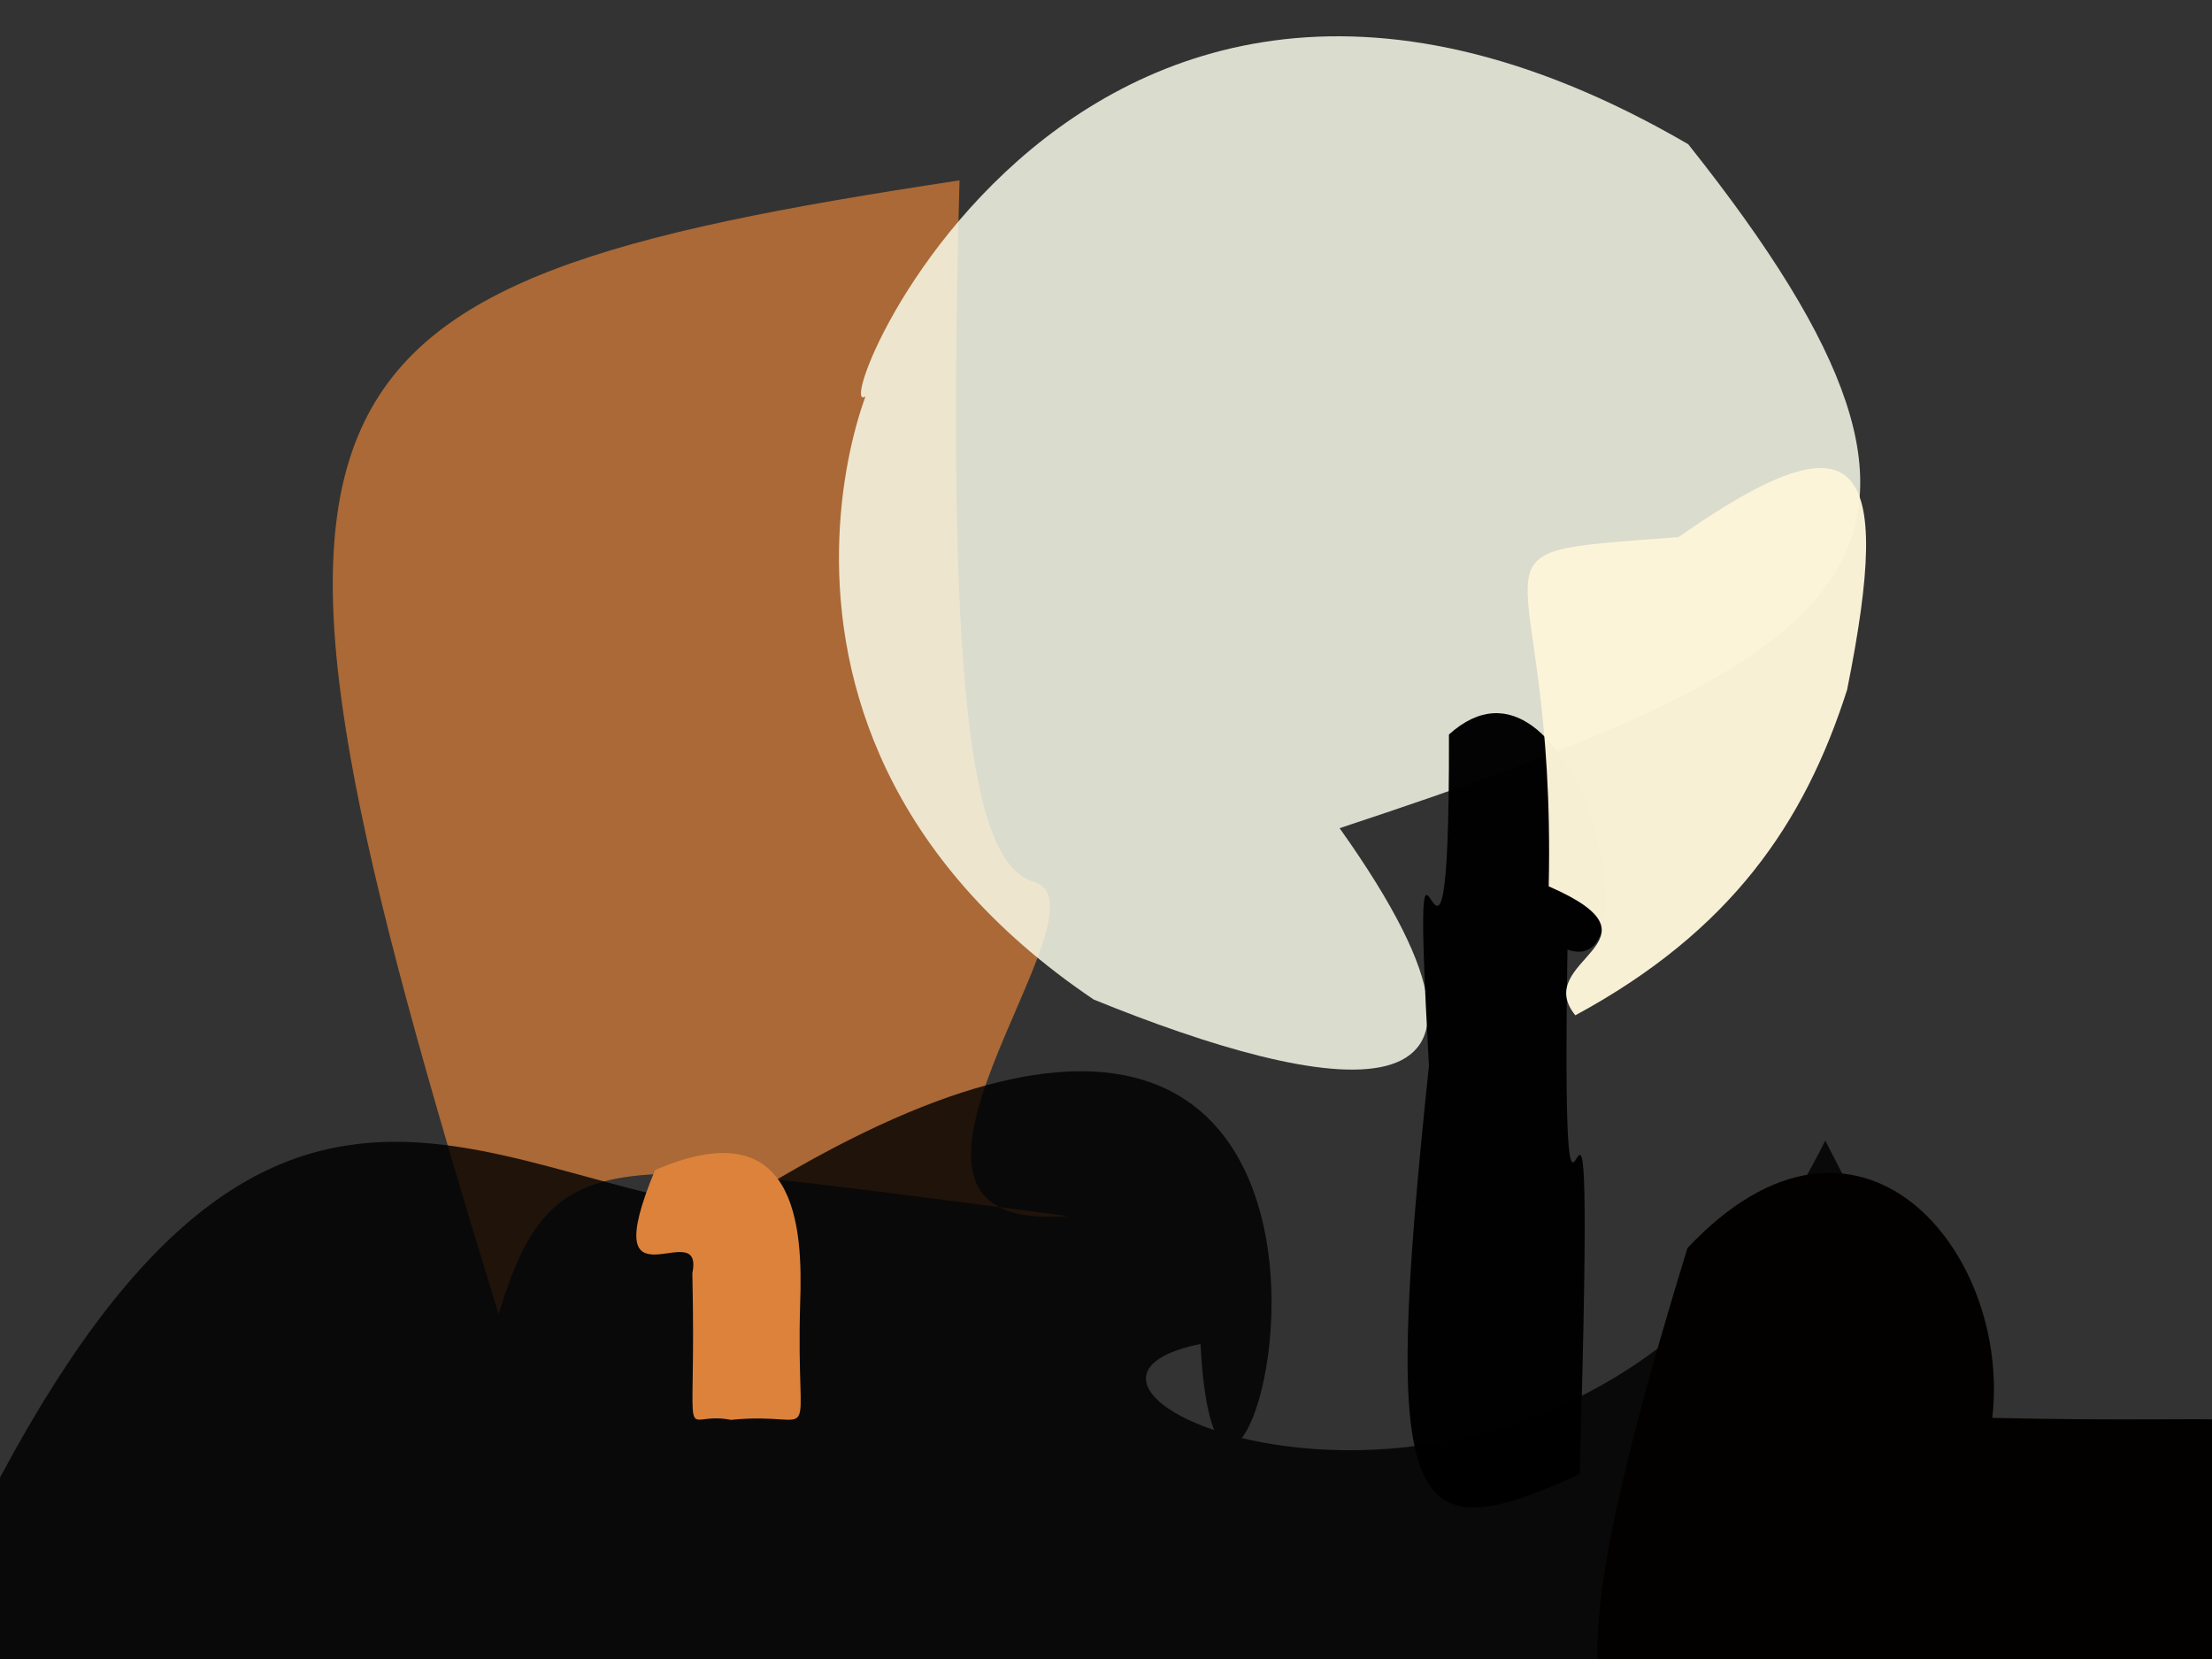 <?xml version="1.0" ?>
<svg xmlns="http://www.w3.org/2000/svg" version="1.1" width="512" height="384">
  <rect width="100%" height="100%" fill="#333333" stroke="none"/>
  <defs/>
  <g>
    <path d="M 239.258 204.096 C 259.043 209.801 191.648 285.806 247.267 281.477 C 141.714 267.939 128.027 262.758 115.406 304.16 C 48.626 87.276 59.922 66.294 222.097 41.749 C 218.657 169.305 226.301 200.097 239.258 204.096" stroke-width="0.0" fill="rgb(222, 129, 56)" opacity="0.698" stroke="rgb(160, 176, 221)" stroke-opacity="0.28" stroke-linecap="round" stroke-linejoin="round"/>
    <path d="M 310.073 191.693 C 361.375 263.824 306.458 253.05 253.159 231.362 C 156.092 165.882 209.595 67.023 203.409 87.864 C 182.586 120.576 239.668 -54.578 390.758 33.378 C 467.142 129.349 430.071 151.988 310.073 191.693" stroke-width="0.0" fill="rgb(253, 255, 238)" opacity="0.826" stroke="rgb(170, 7, 48)" stroke-opacity="0.721" stroke-linecap="round" stroke-linejoin="round"/>
    <path d="M 422.486 263.982 C 540.714 493.867 484.595 431.068 -19.377 382.797 C 51.661 217.098 104.174 270.548 168.62 279.915 C 350.432 163.812 283.076 408.841 277.865 311.09 C 222.336 322.338 364.763 380.863 422.486 263.982" stroke-width="0.0" fill="rgb(2, 0, 0)" opacity="0.819" stroke="rgb(24, 211, 135)" stroke-opacity="0.235" stroke-linecap="round" stroke-linejoin="round"/>
    <path d="M 362.807 219.803 C 361.132 332.495 369.834 194.542 365.654 341.213 C 325.286 359.753 319.761 350.934 330.749 246.723 C 325.957 159.552 335.593 257.299 335.38 170.01 C 363.794 144.361 384.315 227.368 362.807 219.803" stroke-width="0.0" fill="rgb(0, 0, 0)" opacity="0.982" stroke="rgb(213, 118, 50)" stroke-opacity="0.556" stroke-linecap="round" stroke-linejoin="round"/>
    <path d="M 523.318 335.911 C 524.182 387.68 525.15 392.868 479.453 396.459 C 383.157 403.434 341.13 449.966 390.585 288.892 C 430.117 246.787 465.606 289.472 461.148 328.188 C 523.248 329.644 525.398 325.403 523.318 335.911" stroke-width="0.0" fill="rgb(3, 1, 0)" opacity="1.0" stroke="rgb(63, 71, 213)" stroke-opacity="0.522" stroke-linecap="round" stroke-linejoin="round"/>
    <path d="M 427.535 159.674 C 417.65 190.633 400.556 215.564 364.633 235.01 C 354.125 222.031 387.712 217.889 358.473 205.153 C 360.292 123.572 333.693 128.545 388.517 124.317 C 430.379 95.046 438.44 105.515 427.535 159.674" stroke-width="0.0" fill="rgb(253, 244, 217)" opacity="0.976" stroke="rgb(108, 30, 215)" stroke-opacity="0.183" stroke-linecap="round" stroke-linejoin="round"/>
    <path d="M 185.212 301.619 C 184.137 337.399 190.597 326.464 169.195 328.65 C 156.922 326.224 161.245 338.881 160.257 294.68 C 163.161 280.578 137.333 305.246 151.622 270.824 C 184.549 256.572 185.826 284.164 185.212 301.619" stroke-width="0.0" fill="rgb(221, 130, 58)" opacity="0.997" stroke="rgb(17, 202, 106)" stroke-opacity="0.032" stroke-linecap="round" stroke-linejoin="round"/>
  </g>
</svg>
